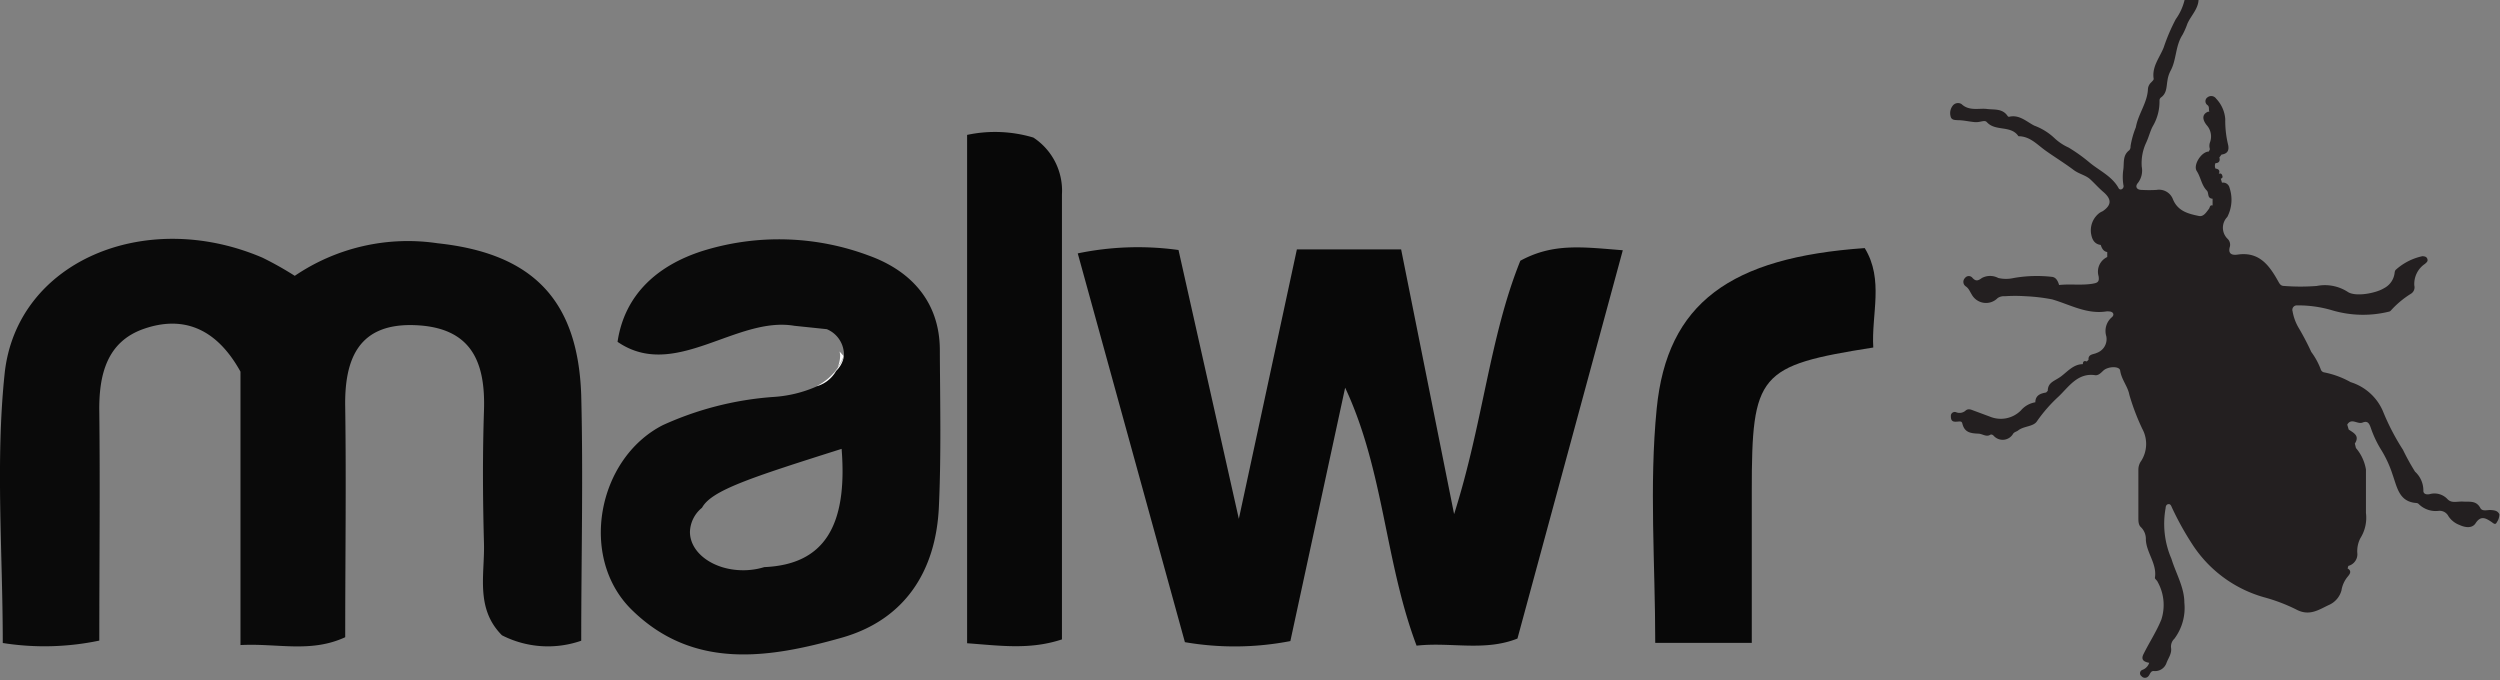 <svg xmlns="http://www.w3.org/2000/svg" viewBox="0 0 207.19 56.39" width="207.19" height="56.39"><rect x="0" y="0" width="207.19" height="56.39" fill="#808080" stroke="none"/><defs><style>.cls-1{fill:#231f20;}.cls-2{fill:none;}.cls-3{fill:#0a0a0a;}.cls-4{fill:#080808;}.cls-5{fill:#fdfdfd;}</style></defs><title>Asset 2</title><g id="Layer_2" data-name="Layer 2"><g id="Layer_1-2" data-name="Layer 1"><g id="EISzMF.tif"><path class="cls-1" d="M207.14,42.63c-.13-.31-.42-.34-.71-.36s-.71.14-.87-.17c-.34-.63-.88-.5-1.41-.53s-.95.16-1.3-.19a1.47,1.47,0,0,0-1.48-.43c-.26.06-.55,0-.53-.3a2.11,2.11,0,0,0-.69-1.56,19,19,0,0,1-1-1.81,19.29,19.29,0,0,1-1.67-3.22,4.29,4.29,0,0,0-2.67-2.39,7.38,7.38,0,0,0-2.2-.81.36.36,0,0,1-.26-.21,5.82,5.82,0,0,0-.8-1.48,21.49,21.49,0,0,0-1-1.92A4.09,4.09,0,0,1,190,25.8a.37.37,0,0,1,.38-.49,9.83,9.83,0,0,1,2.91.41,9,9,0,0,0,4.73.1.29.29,0,0,0,.12-.08,7.76,7.76,0,0,1,1.66-1.39.62.62,0,0,0,.29-.68,2,2,0,0,1,.88-1.8c.13-.12.27-.21.2-.41s-.23-.21-.4-.23a4.8,4.8,0,0,0-2.24,1.15.54.54,0,0,0-.07.2,1.63,1.63,0,0,1-.89,1.31c-.68.42-2.36.73-3,.3A3.48,3.48,0,0,0,192,23.7a17.72,17.72,0,0,1-2.69,0c-.24,0-.35-.11-.47-.33-.74-1.33-1.57-2.54-3.4-2.27-.48.07-.82-.07-.63-.68a.68.68,0,0,0-.22-.65,1.28,1.28,0,0,1,0-1.79,3.1,3.1,0,0,0,.19-2.4.55.55,0,0,0-.63-.44l-.1-.33c.19-.06.16-.19.1-.32a.17.17,0,0,0-.27-.07l0,0,0,0c.13-.28,0-.42-.27-.45a.55.55,0,0,1,0-.45c.28,0,.41-.18.32-.47l.18-.24c.52-.07.65-.37.54-.84a8.45,8.45,0,0,1-.23-2.1,2.74,2.74,0,0,0-.76-1.7.49.49,0,0,0-.7-.11.39.39,0,0,0,0,.66c.17.15.07.36.14.53a.09.09,0,0,1-.09,0c-.48.19-.54.6-.13,1.12a1.4,1.4,0,0,1,.27,1.44.88.88,0,0,0,0,.55l-.09.2c-.61,0-1.33,1.12-1,1.62s.39,1.17.83,1.61c.2.2,0,.65.48.68v.56c-.25-.06-.21.17-.31.29-.21.27-.44.66-.82.58-.87-.18-1.74-.39-2.15-1.37a1.23,1.23,0,0,0-1.37-.79,11,11,0,0,1-1.21,0c-.46,0-.58-.3-.32-.59a1.68,1.68,0,0,0,.31-1.33,4,4,0,0,1,.34-1.94c.23-.47.35-1,.57-1.41a4,4,0,0,0,.56-2.14.32.32,0,0,1,.12-.25c.5-.35.45-.91.54-1.4a2.44,2.44,0,0,1,.25-.8c.51-.92.39-2.06,1-3a6.27,6.27,0,0,0,.4-.91c.3-.69.93-1.24.93-2.06h-1.14a4.57,4.57,0,0,1-.75,1.68,15.51,15.51,0,0,0-1,2.34c-.33.84-1,1.6-.83,2.61,0,.09-.15.23-.25.33a.82.82,0,0,0-.23.57c-.07,1.11-.8,2-1,3.11a7.2,7.2,0,0,0-.44,1.57.45.45,0,0,1-.1.33c-.55.41-.43,1-.49,1.55a4.26,4.26,0,0,0,0,1.34.28.28,0,0,1-.16.35.19.19,0,0,1-.24-.1c-.55-1-1.61-1.45-2.43-2.14a13.62,13.62,0,0,0-1.71-1.22,4.29,4.29,0,0,1-1.14-.75,4.92,4.92,0,0,0-1.71-1.07c-.63-.32-1.24-.94-2.09-.73a.15.15,0,0,1-.12-.07c-.43-.64-1.11-.5-1.72-.58s-1.46.2-2.09-.4a.55.55,0,0,0-.72.11,1,1,0,0,0-.2.87c.06.35.34.33.6.35.47,0,.94.12,1.41.16s.8-.21,1,0c.71.8,2,.23,2.62,1.17.94,0,1.53.67,2.19,1.15s1.62,1.07,2.39,1.65c.44.33,1,.43,1.37.77s.71.73,1.1,1.06c.68.59.68,1.07-.06,1.58a2.62,2.62,0,0,0-.25.13,1.81,1.81,0,0,0-.73,1.67c.07.47.23.92.81,1,.09.27.21.53.54.59v.41a1.34,1.34,0,0,0-.72,1.58c.09.51-.11.57-.54.64-.91.14-1.82,0-2.73.1l0,0,0,0c-.09-.3-.23-.61-.55-.67a11.06,11.06,0,0,0-3.21.09,2.89,2.89,0,0,1-1.28,0,1.44,1.44,0,0,0-1.36,0c-.3.22-.49.3-.77,0a.39.39,0,0,0-.63,0,.45.45,0,0,0,.06.69c.26.17.34.43.49.66a1.35,1.35,0,0,0,2.16.31.94.94,0,0,1,.6-.15,13,13,0,0,1,1.7,0,15.14,15.14,0,0,1,2.21.26c1.48.43,2.86,1.25,4.49,1a.82.82,0,0,1,.21,0c.37,0,.51.28.23.5a1.49,1.49,0,0,0-.44,1.55,1.21,1.21,0,0,1-.8,1.39c-.24.13-.72.08-.67.57l-.15.14c-.22-.09-.32,0-.32.22l0,0c-.76,0-1.25.59-1.79,1s-1.11.48-1.12,1.21l-.14.14c-.47.08-.88.23-.89.81l0,0a2,2,0,0,0-1.2.68,2.35,2.35,0,0,1-2.56.51l-1.4-.52c-.2-.08-.4-.15-.6,0a.75.75,0,0,1-.79.16.32.32,0,0,0-.45.31c0,.28.06.47.38.47s.51-.1.57.15c.18.74.67.81,1.32.84.34,0,.66.31,1,.09.09-.05.21,0,.31.12a1,1,0,0,0,1.59-.22c.11-.14.29-.16.41-.26.47-.37,1.25-.3,1.55-.75a12.31,12.31,0,0,1,1.8-2.06c.86-.82,1.59-2,3.07-1.76.26,0,.45-.21.64-.39.4-.36,1.34-.38,1.39,0,.11.75.64,1.33.76,2a18.63,18.63,0,0,0,1.08,2.84,2.62,2.62,0,0,1-.09,2.64,1.24,1.24,0,0,0-.24.73c0,1.33,0,2.65,0,4,0,.25,0,.55.18.74a1.37,1.37,0,0,1,.44,1.08c.06,1.09.94,2,.75,3.15,0,.1.18.21.23.34a3.93,3.93,0,0,1,.31,3.1c-.4,1-1,1.9-1.47,2.85-.26.49,0,.67.46.75h0a.93.93,0,0,1-.55.58.3.3,0,0,0-.09.53.37.37,0,0,0,.57,0c.14-.15.17-.43.43-.43a1,1,0,0,0,1.06-.64c.15-.42.46-.79.39-1.27a.89.89,0,0,1,.27-.76,4.26,4.26,0,0,0,.83-3c0-1.26-.7-2.42-1.07-3.63a7.28,7.28,0,0,1-.48-4.21c0-.14.06-.3.23-.32s.23.14.28.26a24.5,24.5,0,0,0,1.74,3.13,10.46,10.46,0,0,0,5.91,4.33,14.42,14.42,0,0,1,2.64,1c1.13.62,1.93,0,2.77-.38a1.85,1.85,0,0,0,1-1.18,2.37,2.37,0,0,1,.51-1.14c.15-.18.4-.46,0-.69l.06-.21a1,1,0,0,0,.75-1,2.34,2.34,0,0,1,.25-1.3,3.17,3.17,0,0,0,.46-2.09c0-1.2,0-2.4,0-3.6a3.64,3.64,0,0,0-.83-1.78l-.09-.37c.42-.65-.09-.88-.51-1.16l-.12-.41c.35-.59.85,0,1.27-.17s.55.06.69.46a8.81,8.81,0,0,0,.89,1.86,9.43,9.43,0,0,1,.91,2c.39,1.1.55,2.26,2,2.35a.3.3,0,0,1,.18.1,2,2,0,0,0,1.62.55.81.81,0,0,1,.82.43,1.89,1.89,0,0,0,.93.74c.41.19,1,.32,1.31-.12.45-.71.87-.44,1.34-.13.16.11.32.29.45,0A1.15,1.15,0,0,0,207.14,42.63Z"/></g><path class="cls-2" d="M69.94,29.54l0,0s0,.08,0,.12Z"/><path class="cls-3" d="M36.26,20.16a16.69,16.69,0,0,0-11.83,2.7,27.68,27.68,0,0,0-2.69-1.51C12,17.19,1.34,21.69.38,31-.38,38.32.23,45.8.23,53.29a22.12,22.12,0,0,0,8-.2c0-6.33.07-12.62,0-18.92-.05-3.09.61-5.85,3.7-6.92s5.92-.21,8,3.55V53.46c3.09-.16,5.82.67,8.68-.65,0-6.42.09-12.74,0-19.05-.08-4.13,1.19-7,5.81-6.81s5.83,3,5.69,7.09c-.12,3.66-.1,7.33,0,11,.07,2.58-.73,5.38,1.49,7.61a8.37,8.37,0,0,0,6.57.45c0-6.74.17-13.54,0-20.32C47.91,24.85,44.14,21,36.26,20.16Z"/><path class="cls-4" d="M126,21.61c-2.55,6.31-3.09,13.47-5.49,21l-4.39-21.94h-8.64L102.67,43l-5-22.28a24.5,24.5,0,0,0-8.35.28l8.88,32.22a24.22,24.22,0,0,0,8.74-.09l4.54-21c3.23,6.9,3.28,14.37,5.92,21.38,2.82-.32,5.62.5,8.36-.59l8.73-32.18C131.19,20.48,128.73,20.12,126,21.61Z"/><path class="cls-3" d="M68.52,27.28a2.3,2.3,0,0,1,1.42,2,1.83,1.83,0,0,1,0,.23l0,0,0,.09a2.13,2.13,0,0,1-.62,1.11,2.71,2.71,0,0,1-1.6,1.3,10.53,10.53,0,0,1-3.66.89,26.67,26.67,0,0,0-9.12,2.33c-5.44,2.77-7,11-2.57,15.32,5.1,5,11.38,4,17.39,2.3,5.21-1.48,7.8-5.49,8.05-10.82.2-4.32.1-8.66.08-13,0-4-2.38-6.59-5.89-7.85a21.25,21.25,0,0,0-13.75-.39c-3.84,1.22-6.5,3.69-7.07,7.54C55.9,31.58,61,26.18,65.83,27M63.34,47a5.87,5.87,0,0,1-1.75.26c-2.43,0-4.41-1.42-4.41-3.18a2.67,2.67,0,0,1,1-2c.78-1.44,4-2.48,11.57-4.88C70.26,43.67,68.25,46.79,63.34,47Z"/><path class="cls-4" d="M85.64,11.4a11.09,11.09,0,0,0-5.49-.22V53.31c2.76.2,5.2.56,7.86-.32q0-18.48,0-36.88A5.26,5.26,0,0,0,85.64,11.4Z"/><path class="cls-4" d="M154.54,20.56c-11.13.78-16.38,4.55-17.24,13.31-.63,6.37-.12,12.85-.12,19.41h8c0-4.34,0-8.46,0-12.58,0-9.73.55-10.4,10.07-11.9C155.08,26.06,156.15,23.18,154.54,20.56Z"/><path class="cls-5" d="M69.28,30.74a2.6,2.6,0,0,1-.22.21A4.67,4.67,0,0,1,67.68,32,2.71,2.71,0,0,0,69.28,30.74Z"/><path class="cls-5" d="M69.63,29.45a2.7,2.7,0,0,1-.21,1,6,6,0,0,0,.47-.85s0-.08,0-.12l-.31-.35A2.66,2.66,0,0,1,69.63,29.45Z"/><path class="cls-5" d="M69.28,30.74a2.13,2.13,0,0,0,.62-1.11,6,6,0,0,1-.47.85A2.59,2.59,0,0,1,69.28,30.74Z"/><path class="cls-5" d="M69.43,30.48a5,5,0,0,1-.36.46,2.6,2.6,0,0,0,.22-.21A2.59,2.59,0,0,0,69.43,30.48Z"/></g></g></svg>
